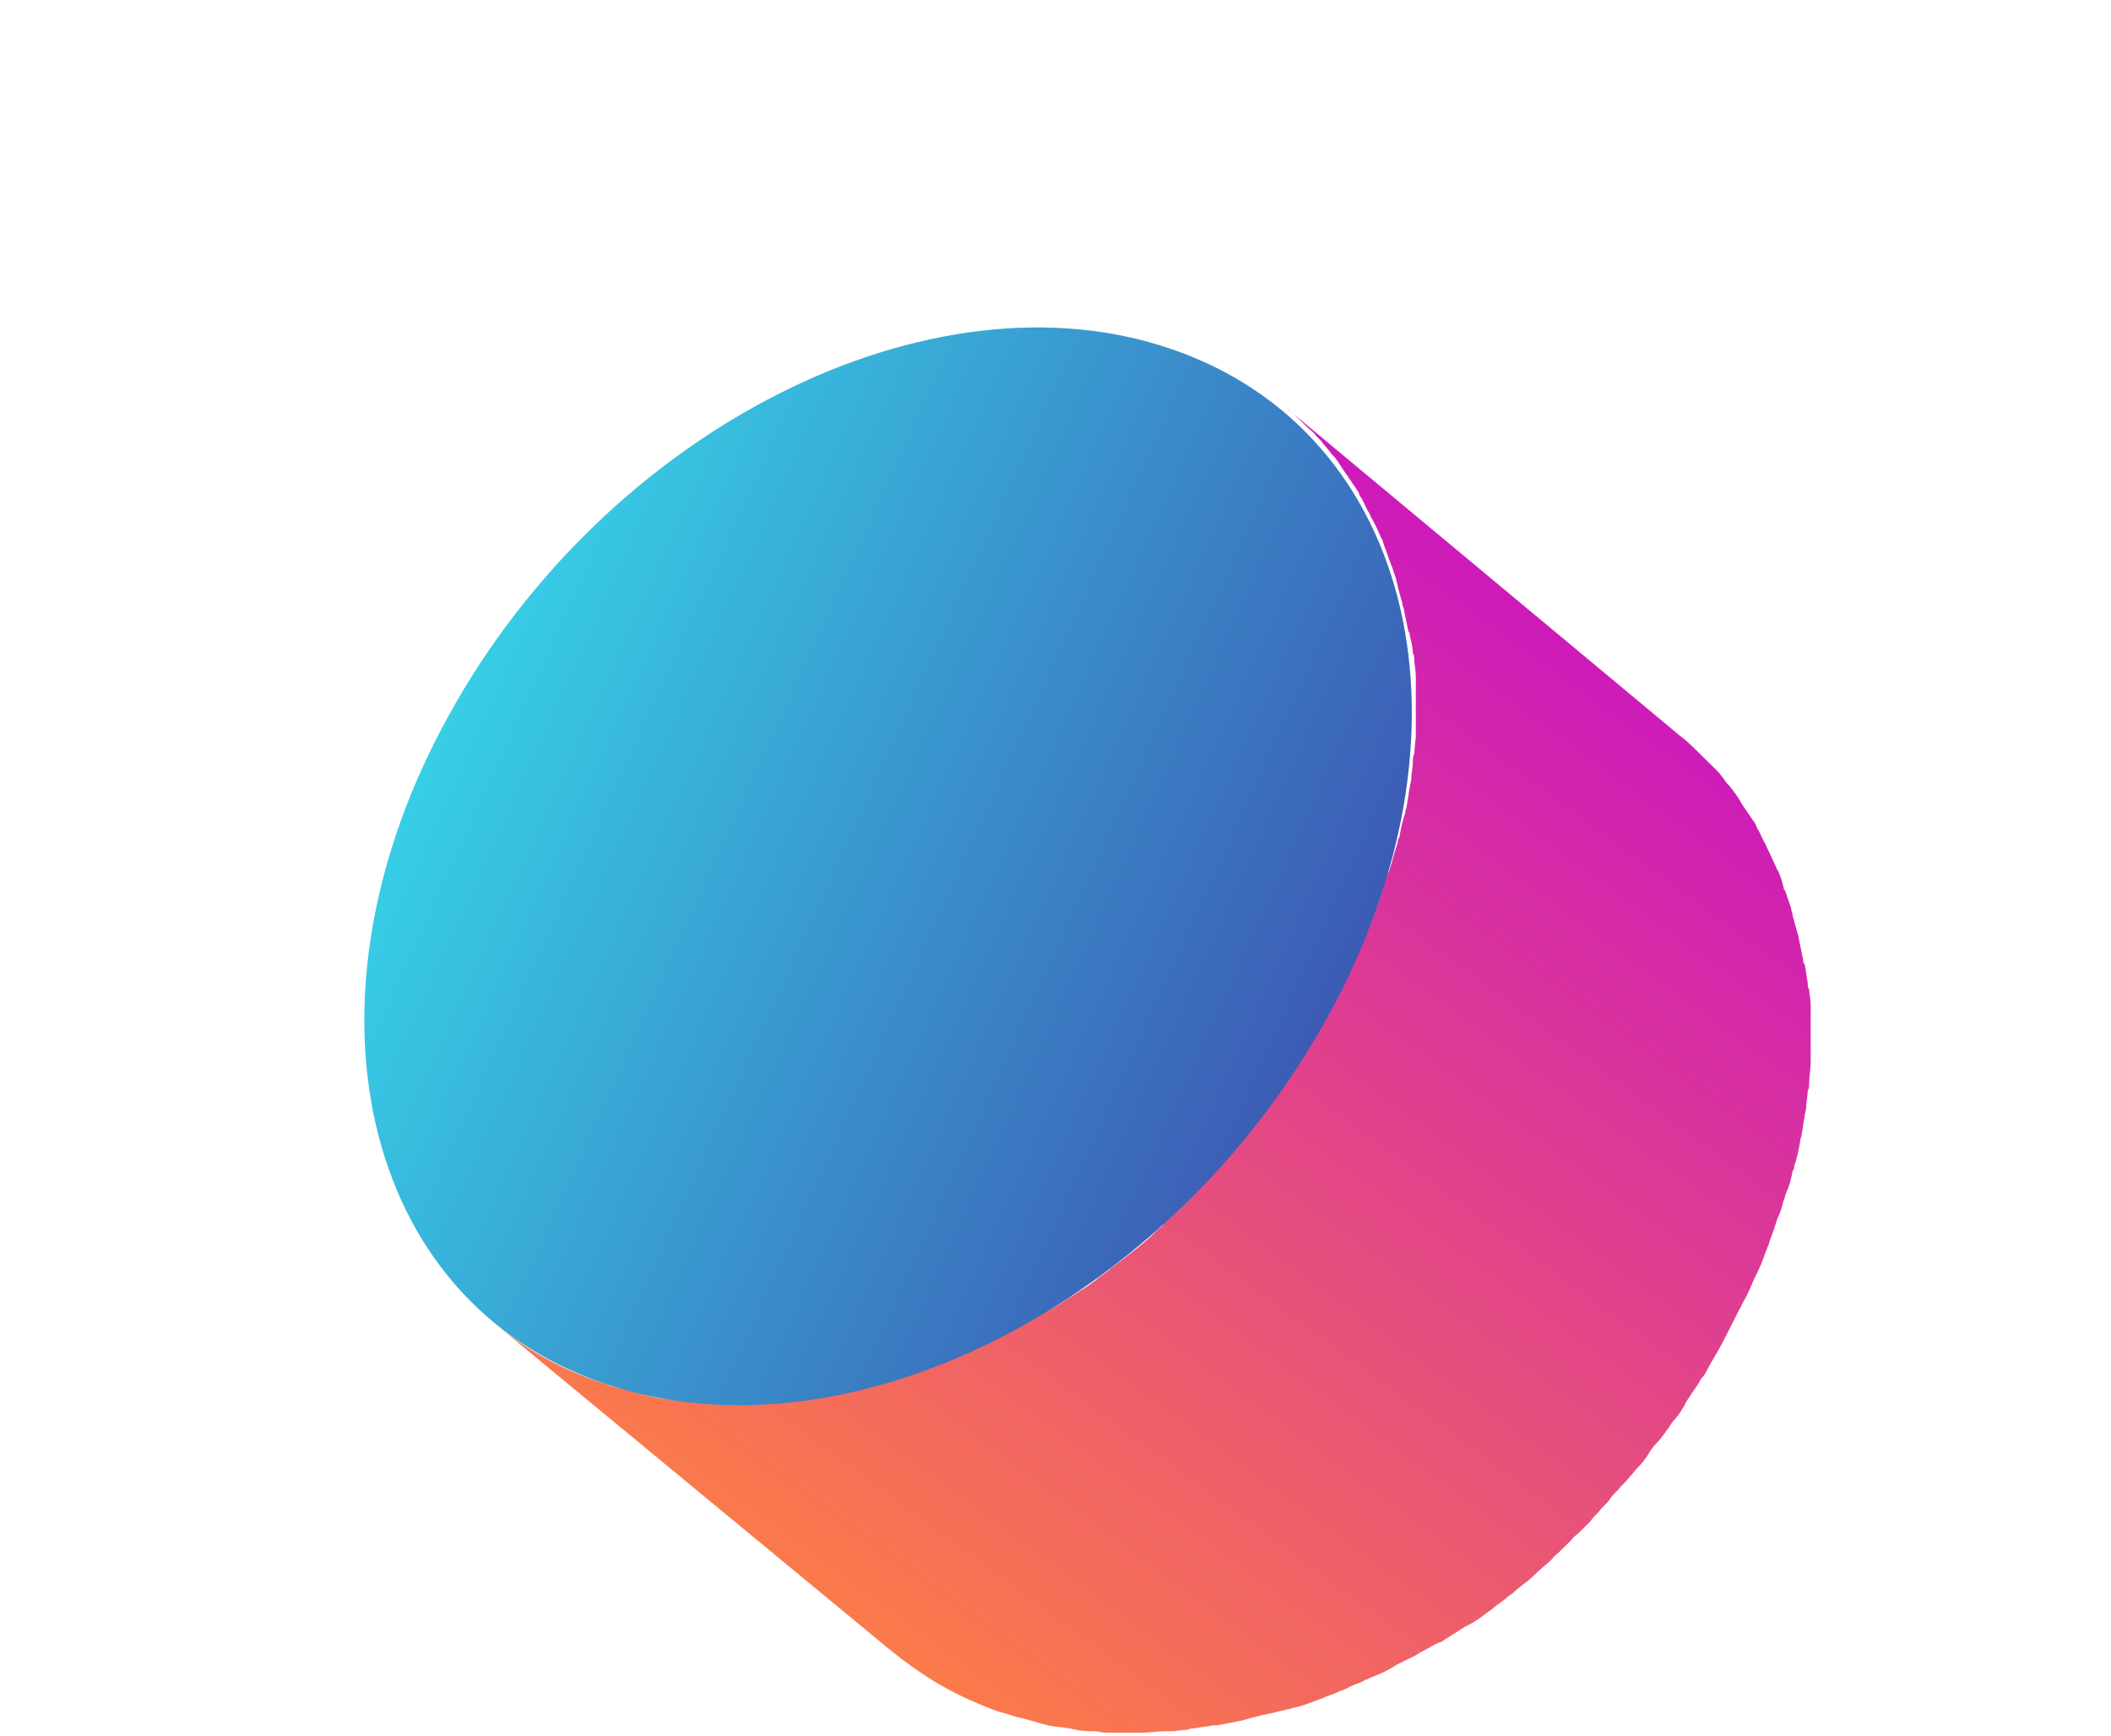 <svg width="45" height="37" viewBox="0 0 45 37" fill="none" xmlns="http://www.w3.org/2000/svg">
<path d="M12.866 29.487C13.026 29.55 13.154 29.582 13.314 29.613C13.346 29.613 13.41 29.645 13.442 29.645C13.538 29.676 13.666 29.707 13.762 29.739C13.794 29.739 13.858 29.77 13.89 29.77C14.018 29.802 14.178 29.833 14.306 29.833H14.338C14.498 29.864 14.658 29.864 14.786 29.896C14.818 29.896 14.882 29.896 14.914 29.896C15.042 29.896 15.138 29.927 15.266 29.927C15.33 29.927 15.362 29.927 15.426 29.927C15.554 29.927 15.682 29.927 15.842 29.927C15.874 29.927 15.906 29.927 15.906 29.927C16.066 29.927 16.226 29.927 16.386 29.896C16.418 29.896 16.482 29.896 16.514 29.896C16.642 29.896 16.738 29.864 16.866 29.864C16.93 29.864 16.962 29.864 17.026 29.833C17.154 29.802 17.282 29.802 17.41 29.77C17.442 29.77 17.474 29.77 17.506 29.77C17.667 29.739 17.827 29.707 17.987 29.676C18.019 29.676 18.083 29.645 18.115 29.645C18.243 29.613 18.371 29.582 18.467 29.55C18.531 29.55 18.563 29.519 18.627 29.519C18.755 29.487 18.883 29.456 19.011 29.424C19.043 29.424 19.075 29.393 19.139 29.393C19.299 29.33 19.459 29.299 19.619 29.236C19.651 29.236 19.683 29.204 19.715 29.204C19.843 29.173 19.971 29.11 20.099 29.047C20.163 29.016 20.195 29.016 20.259 28.984C20.387 28.921 20.515 28.89 20.611 28.827C20.643 28.796 20.707 28.796 20.739 28.764C20.899 28.701 21.059 28.607 21.219 28.544C21.251 28.513 21.283 28.513 21.315 28.481C21.443 28.419 21.571 28.356 21.699 28.293C21.763 28.261 21.795 28.23 21.859 28.198C21.987 28.136 22.083 28.073 22.211 28.01C22.243 27.978 22.307 27.947 22.339 27.947C22.499 27.853 22.66 27.758 22.788 27.664C22.82 27.664 22.82 27.633 22.852 27.633C22.98 27.538 23.108 27.475 23.236 27.381C23.268 27.35 23.332 27.318 23.364 27.287C23.46 27.192 23.588 27.13 23.684 27.035C23.716 27.004 23.78 26.972 23.812 26.941C23.972 26.815 24.1 26.721 24.26 26.595L24.292 26.564C24.42 26.469 24.548 26.344 24.676 26.218C24.708 26.186 24.772 26.155 24.804 26.092C24.9 25.998 24.996 25.904 25.092 25.809C25.124 25.778 25.188 25.746 25.22 25.684C25.316 25.589 25.38 25.526 25.476 25.432C25.54 25.369 25.604 25.306 25.668 25.212C25.732 25.118 25.828 25.055 25.892 24.96C25.956 24.898 26.02 24.835 26.084 24.741C26.148 24.646 26.244 24.583 26.308 24.489C26.372 24.426 26.436 24.332 26.5 24.269C26.564 24.175 26.66 24.08 26.724 23.986C26.788 23.923 26.852 23.829 26.884 23.766C26.948 23.672 27.012 23.577 27.108 23.483C27.172 23.42 27.204 23.326 27.268 23.263C27.332 23.169 27.396 23.043 27.492 22.949C27.524 22.886 27.588 22.823 27.62 22.729C27.684 22.603 27.78 22.477 27.844 22.383C27.876 22.32 27.908 22.257 27.972 22.194C28.068 22.006 28.196 21.817 28.293 21.628C28.421 21.377 28.549 21.125 28.677 20.874C28.709 20.842 28.709 20.78 28.741 20.748C28.805 20.591 28.901 20.434 28.965 20.277C28.965 20.245 28.997 20.245 28.997 20.214C29.061 20.025 29.157 19.868 29.221 19.679C29.253 19.616 29.253 19.585 29.285 19.522C29.317 19.396 29.381 19.271 29.413 19.145C29.445 19.082 29.445 19.019 29.477 18.956C29.509 18.831 29.541 18.705 29.605 18.579C29.637 18.516 29.637 18.453 29.669 18.39C29.701 18.233 29.765 18.076 29.797 17.95C29.797 17.919 29.797 17.887 29.829 17.856C29.861 17.667 29.893 17.51 29.957 17.322C29.957 17.259 29.989 17.227 29.989 17.164C30.021 17.039 30.021 16.913 30.053 16.787C30.053 16.724 30.085 16.662 30.085 16.599C30.085 16.473 30.117 16.378 30.117 16.253C30.117 16.19 30.117 16.127 30.149 16.064C30.149 15.938 30.181 15.781 30.181 15.655C30.181 15.624 30.181 15.593 30.181 15.561C30.181 15.404 30.181 15.215 30.181 15.058C30.181 15.027 30.181 14.964 30.181 14.932C30.181 14.807 30.181 14.681 30.181 14.555C30.181 14.492 30.181 14.43 30.181 14.398C30.181 14.272 30.149 14.178 30.149 14.084C30.149 14.021 30.149 13.958 30.117 13.927C30.117 13.801 30.085 13.675 30.053 13.549C30.053 13.518 30.053 13.486 30.021 13.455C29.989 13.298 29.957 13.141 29.925 12.983C29.925 12.952 29.893 12.921 29.893 12.858C29.861 12.732 29.829 12.638 29.797 12.512C29.797 12.449 29.765 12.418 29.765 12.355C29.733 12.26 29.701 12.166 29.669 12.072C29.637 12.009 29.637 11.977 29.605 11.915C29.573 11.789 29.509 11.663 29.477 11.537C29.477 11.506 29.445 11.475 29.445 11.475C29.381 11.317 29.317 11.192 29.253 11.066C29.221 11.034 29.221 11.003 29.189 10.94C29.125 10.846 29.093 10.752 29.029 10.626C28.997 10.594 28.965 10.531 28.965 10.5C28.901 10.406 28.837 10.311 28.773 10.217C28.741 10.186 28.741 10.154 28.709 10.123C28.613 9.997 28.549 9.871 28.453 9.746C28.421 9.714 28.421 9.714 28.389 9.683C28.325 9.588 28.228 9.494 28.164 9.4C28.132 9.368 28.1 9.337 28.068 9.305C28.004 9.211 27.908 9.148 27.844 9.085C27.812 9.054 27.78 9.023 27.748 8.991C27.652 8.897 27.524 8.771 27.396 8.677L35.814 15.687C35.942 15.781 36.038 15.876 36.166 16.001C36.198 16.033 36.23 16.064 36.262 16.096C36.326 16.159 36.422 16.253 36.486 16.316C36.518 16.347 36.55 16.378 36.582 16.41C36.678 16.504 36.742 16.599 36.806 16.693C36.838 16.724 36.838 16.724 36.87 16.756C36.966 16.881 37.062 17.007 37.126 17.133C37.158 17.164 37.158 17.196 37.19 17.227C37.254 17.322 37.318 17.416 37.382 17.51C37.414 17.542 37.446 17.605 37.446 17.636C37.51 17.73 37.542 17.825 37.606 17.95C37.638 17.982 37.638 18.013 37.67 18.076C37.734 18.202 37.798 18.359 37.862 18.485C37.862 18.516 37.894 18.548 37.894 18.548C37.958 18.673 37.99 18.799 38.022 18.925C38.022 18.956 38.022 18.956 38.054 18.988C38.054 19.019 38.086 19.051 38.086 19.082C38.118 19.176 38.15 19.271 38.182 19.365C38.182 19.428 38.214 19.459 38.214 19.522C38.246 19.648 38.278 19.742 38.31 19.868C38.31 19.899 38.342 19.931 38.342 19.994C38.374 20.151 38.406 20.308 38.438 20.465C38.438 20.497 38.438 20.528 38.47 20.559C38.502 20.685 38.502 20.811 38.534 20.937C38.534 21 38.534 21.062 38.566 21.094C38.566 21.188 38.598 21.314 38.598 21.408C38.598 21.471 38.598 21.534 38.598 21.566C38.598 21.691 38.598 21.817 38.598 21.943C38.598 21.974 38.598 22.037 38.598 22.068C38.598 22.226 38.598 22.414 38.598 22.571C38.598 22.603 38.598 22.634 38.598 22.666C38.598 22.791 38.566 22.949 38.566 23.074C38.566 23.137 38.566 23.2 38.534 23.263C38.534 23.389 38.502 23.483 38.502 23.609C38.502 23.672 38.47 23.735 38.47 23.797C38.438 23.923 38.438 24.049 38.406 24.175C38.406 24.238 38.374 24.269 38.374 24.332C38.342 24.52 38.31 24.678 38.246 24.866C38.246 24.898 38.246 24.929 38.214 24.96C38.182 25.118 38.15 25.275 38.086 25.401C38.054 25.463 38.054 25.526 38.022 25.589C37.99 25.715 37.958 25.841 37.894 25.966C37.862 26.029 37.862 26.092 37.83 26.155C37.798 26.281 37.734 26.407 37.702 26.532C37.67 26.595 37.67 26.627 37.638 26.689C37.574 26.878 37.51 27.035 37.414 27.224C37.414 27.255 37.382 27.255 37.382 27.287C37.318 27.444 37.254 27.601 37.158 27.758C37.158 27.79 37.126 27.79 37.126 27.821C37.126 27.853 37.094 27.884 37.094 27.884C36.966 28.136 36.838 28.387 36.71 28.639C36.614 28.827 36.486 29.016 36.39 29.204C36.358 29.267 36.326 29.33 36.262 29.393C36.198 29.519 36.102 29.645 36.038 29.739C36.006 29.802 35.942 29.864 35.91 29.959C35.846 30.053 35.782 30.179 35.686 30.273C35.622 30.336 35.59 30.43 35.526 30.493C35.462 30.587 35.398 30.682 35.302 30.776C35.238 30.839 35.174 30.933 35.142 30.996C35.078 31.09 35.014 31.185 34.918 31.279C34.854 31.342 34.79 31.436 34.726 31.499C34.662 31.593 34.566 31.656 34.502 31.751C34.438 31.814 34.373 31.876 34.309 31.971C34.245 32.065 34.15 32.128 34.086 32.222C34.022 32.285 33.958 32.348 33.893 32.442C33.829 32.505 33.765 32.568 33.701 32.631C33.669 32.662 33.669 32.662 33.637 32.694C33.605 32.725 33.541 32.757 33.509 32.819C33.413 32.914 33.317 33.008 33.221 33.102C33.189 33.134 33.125 33.165 33.093 33.228C32.965 33.354 32.837 33.448 32.709 33.574L32.677 33.605C32.549 33.731 32.389 33.825 32.261 33.951C32.229 33.983 32.165 34.014 32.133 34.045C32.037 34.14 31.909 34.203 31.813 34.297C31.781 34.328 31.717 34.36 31.685 34.391C31.557 34.486 31.429 34.58 31.301 34.643C31.269 34.643 31.269 34.674 31.237 34.674C31.077 34.769 30.949 34.863 30.789 34.957C30.757 34.989 30.693 35.02 30.661 35.02C30.533 35.083 30.437 35.146 30.309 35.209C30.245 35.24 30.213 35.272 30.149 35.303C30.021 35.366 29.893 35.429 29.765 35.492C29.733 35.523 29.701 35.523 29.669 35.554C29.509 35.649 29.349 35.712 29.189 35.775C29.157 35.806 29.093 35.806 29.061 35.837C28.933 35.9 28.805 35.932 28.709 35.995C28.645 36.026 28.613 36.026 28.549 36.057C28.421 36.12 28.293 36.152 28.164 36.215C28.132 36.215 28.1 36.246 28.068 36.246C27.908 36.309 27.748 36.372 27.588 36.403C27.556 36.403 27.524 36.435 27.46 36.435C27.332 36.466 27.204 36.498 27.076 36.529C27.012 36.529 26.98 36.56 26.916 36.56C26.788 36.592 26.66 36.623 26.564 36.655C26.532 36.655 26.468 36.686 26.436 36.686C26.276 36.718 26.116 36.749 25.956 36.78C25.924 36.78 25.892 36.78 25.86 36.78C25.732 36.812 25.604 36.812 25.476 36.843C25.412 36.843 25.38 36.843 25.316 36.875C25.188 36.875 25.092 36.906 24.964 36.906C24.932 36.906 24.868 36.906 24.836 36.906C24.676 36.906 24.516 36.938 24.356 36.938C24.324 36.938 24.292 36.938 24.292 36.938C24.164 36.938 24.036 36.938 23.876 36.938C23.812 36.938 23.78 36.938 23.716 36.938C23.588 36.938 23.492 36.938 23.364 36.906C23.332 36.906 23.268 36.906 23.236 36.906C23.076 36.906 22.916 36.875 22.788 36.843H22.756C22.627 36.812 22.467 36.812 22.339 36.78C22.307 36.78 22.243 36.749 22.211 36.749C22.115 36.718 21.987 36.686 21.891 36.655C21.859 36.655 21.795 36.623 21.763 36.623C21.603 36.592 21.475 36.529 21.315 36.498C20.867 36.34 20.451 36.152 20.067 35.932C19.683 35.712 19.331 35.46 18.979 35.177L10.529 28.198C11.201 28.764 11.97 29.204 12.866 29.487Z" fill="url(#paint0_linear_3289_12440)"/>
<path d="M24.996 7.45C19.843 5.659 12.93 9.148 9.569 15.246C6.209 21.314 7.681 27.727 12.866 29.487C18.051 31.279 24.932 27.789 28.293 21.691C31.653 15.624 30.181 9.242 24.996 7.45Z" fill="url(#paint1_linear_3289_12440)"/>
<defs>
<linearGradient id="paint0_linear_3289_12440" x1="34.911" y1="13.777" x2="17.712" y2="37.223" gradientUnits="userSpaceOnUse">
<stop stop-color="#CC18BC"/>
<stop offset="1" stop-color="#FF8340"/>
</linearGradient>
<linearGradient id="paint1_linear_3289_12440" x1="28.007" y1="22.47" x2="9.976" y2="14.249" gradientUnits="userSpaceOnUse">
<stop stop-color="#3C5BB4"/>
<stop offset="1" stop-color="#37CEE6"/>
</linearGradient>
</defs>
</svg>
